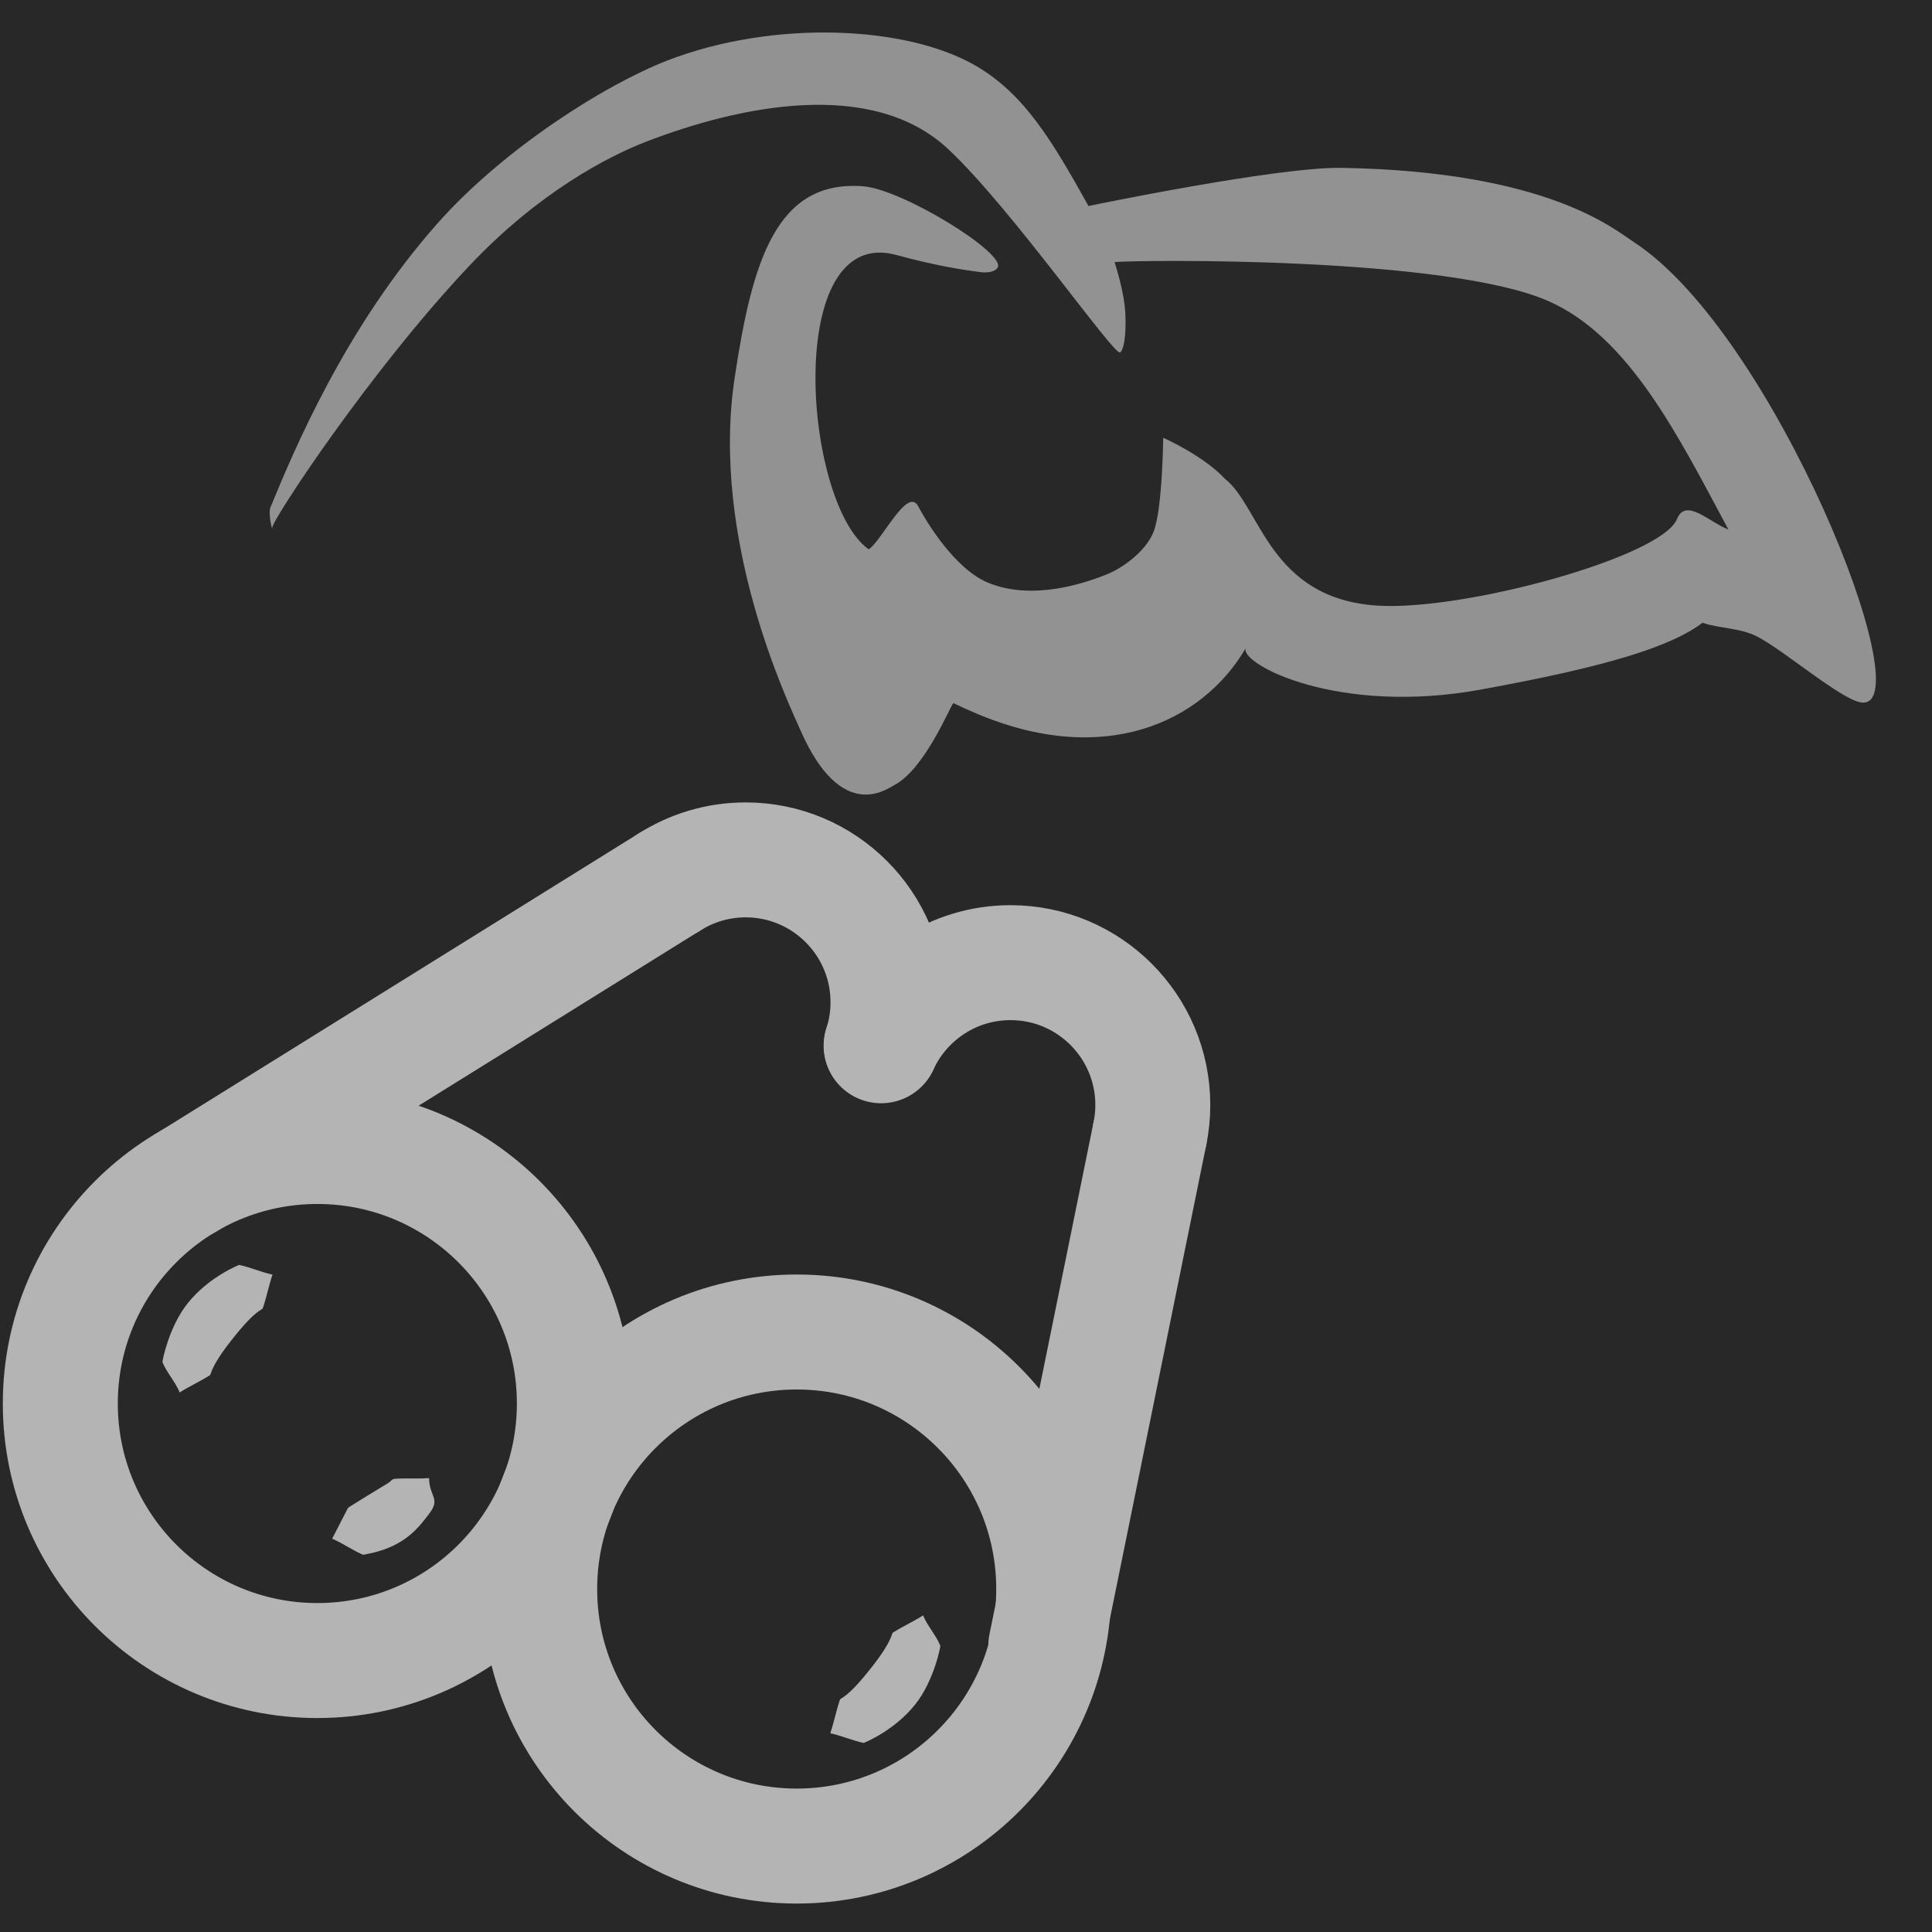 <?xml version="1.0" encoding="UTF-8" standalone="no"?>
<!DOCTYPE svg PUBLIC "-//W3C//DTD SVG 1.1//EN" "http://www.w3.org/Graphics/SVG/1.1/DTD/svg11.dtd">
<svg width="100%" height="100%" viewBox="0 0 67 67" version="1.1" xmlns="http://www.w3.org/2000/svg" xmlns:xlink="http://www.w3.org/1999/xlink" xml:space="preserve" xmlns:serif="http://www.serif.com/" style="fill-rule:evenodd;clip-rule:evenodd;stroke-linecap:round;stroke-linejoin:round;stroke-miterlimit:1.5;">
    <g id="thick-dark" serif:id="thick dark" transform="matrix(2.062,0,0,2.062,0.258,0.258)">
        <g transform="matrix(1.069,0,0,1.068,-1.105,-1.094)">
            <rect x="0" y="0" width="32" height="32" style="fill:rgb(40,40,40);"/>
        </g>
        <g transform="matrix(0.12,0,0,0.12,-18.057,-2.341)">
            <g transform="matrix(0.221,0,0,0.221,116.337,167.578)">
                <circle cx="655" cy="333" r="163" style="fill:none;stroke:rgb(180,180,180);stroke-width:72.92px;"/>
            </g>
            <path d="M296,249.124L310.583,177.391" style="fill:none;stroke:rgb(180,180,180);stroke-width:16.11px;"/>
            <path d="M175.548,184.195L243.255,142.081" style="fill:none;stroke:rgb(180,180,180);stroke-width:16.11px;"/>
            <g transform="matrix(-0.221,0,0,0.221,338.663,141.578)">
                <circle cx="655" cy="333" r="163" style="fill:none;stroke:rgb(180,180,180);stroke-width:72.92px;"/>
            </g>
            <g transform="matrix(-0.115,0,0,0.115,268.935,176.91)">
                <path d="M516.242,423.572C515.934,446.237 502.099,448.273 515.66,466.402C529.675,485.139 545.815,505.236 584.494,514.558C584.955,514.669 596.258,517.203 596.784,516.982C609.792,511.504 621.356,502.949 634.364,497.472L615.054,459.951C614.592,459.053 569.588,431.729 565.61,429.314C563.147,427.819 561.306,424.716 558.433,424.497C544.407,423.428 530.268,424.641 516.242,423.572ZM820.176,319.211C825.536,306.096 835.821,295.374 841.181,282.258C841.534,281.394 833.446,239.288 810.411,210.507C784.355,177.952 747.716,163.776 747.7,163.78C733.91,166.787 720.834,172.605 707.044,175.612C711.575,188.941 714.208,202.866 718.739,216.195C719.969,219.815 725.788,215.712 757.49,256.056C783.733,289.452 781.243,296.868 783.489,298.3C795.358,305.867 808.307,311.644 820.176,319.211Z" style="fill:rgb(180,180,180);"/>
            </g>
            <g transform="matrix(0.115,1.41256e-17,1.41256e-17,-0.115,184.486,281.578)">
                <path d="M820.176,319.211C825.536,306.096 835.821,295.374 841.181,282.258C841.534,281.394 833.446,239.288 810.411,210.507C784.355,177.952 747.716,163.776 747.7,163.78C733.91,166.787 720.834,172.605 707.044,175.612C711.575,188.941 714.208,202.866 718.739,216.195C719.969,219.815 725.788,215.712 757.49,256.056C783.733,289.452 781.243,296.868 783.489,298.3C795.358,305.867 808.307,311.644 820.176,319.211Z" style="fill:rgb(180,180,180);"/>
            </g>
            <path d="M272.919,165.032C276.069,158.16 283.01,153.383 291.058,153.383C302.064,153.383 311,162.319 311,173.325C311,174.721 310.856,176.083 310.583,177.398" style="fill:none;stroke:rgb(180,180,180);stroke-width:16.11px;"/>
            <path d="M272.956,164.951C273.559,163.049 273.885,161.023 273.885,158.922C273.885,147.916 264.949,138.98 253.942,138.98C250.011,138.98 246.345,140.12 243.255,142.087" style="fill:none;stroke:rgb(180,180,180);stroke-width:16.11px;"/>
        </g>
        <g transform="matrix(0.023,0.005,-0.006,0.03,10.83,-5.114)">
            <path d="M417.312,271.505C419.775,278.605 422.606,290.745 419.494,293.946C416.382,297.147 323.387,229.396 270.564,204.848C207.459,175.523 118.884,205.484 57.732,236.107C33.317,248.333 -10.197,275.708 -48.269,322.832C-103.504,391.199 -151.683,483.773 -150.164,487.219C-148.803,490.307 -155.22,480.159 -154.27,476.43C-145.907,443.605 -127.19,370.99 -76.707,303.972C-40.986,256.55 20.704,210.38 61.358,189.953C129.175,155.878 223.674,143.049 278.528,156.915C316.078,166.407 341.878,187.939 376.748,218.993C376.748,218.993 503.39,175.895 548.649,168.954C693.337,146.766 748.275,170.077 764.147,174.745C874.675,207.252 1031.88,391.334 988.291,395.421C974.196,396.743 925.664,376.14 905.19,372.1C892.188,369.534 877.749,372.31 865.444,371.18C847.352,387.124 806.968,405.229 718.731,433.187C623.574,463.337 548.255,447.723 548.819,438.365C528.813,483.12 466.271,519.453 367.433,504.46C361.363,503.539 356.249,502.671 351.703,501.839C349.74,504.338 340.917,541.022 321.389,553.076C317.261,555.625 290.228,579.657 248.46,534.369C236.084,520.95 158.561,442.847 152.887,352.773C148.81,288.049 154.15,241.309 215.991,234.724C244.351,231.704 326.113,254.202 321.702,262.706C320.142,265.713 314.471,266.834 310.453,267.113C298.335,267.953 277.826,268.928 248.99,267.748C165.42,264.329 218.271,411.698 270.832,429.11C278.868,423.092 289.103,390.553 299.518,400.224C307.531,407.665 333.913,429.559 359.039,433.09C392.779,437.831 427.456,422.08 442.819,413.889C450.119,409.997 465.14,398.553 468.004,386.48C471.132,373.294 461.587,334.773 461.587,334.773C461.587,334.773 492.255,339.615 510.759,349.695C539.592,360.568 558.284,408.547 634.583,400.012C695.729,393.172 827.522,340.746 832.995,318.481C836.107,305.82 855.513,316.16 870.51,318.078C822.796,274.193 774.047,225.857 711.983,216.299C634.044,204.297 420.171,241.959 402.878,246.063C408.405,253.684 414.542,263.524 417.312,271.505Z" style="fill:rgb(146,146,146);"/>
        </g>
    </g>
</svg>
